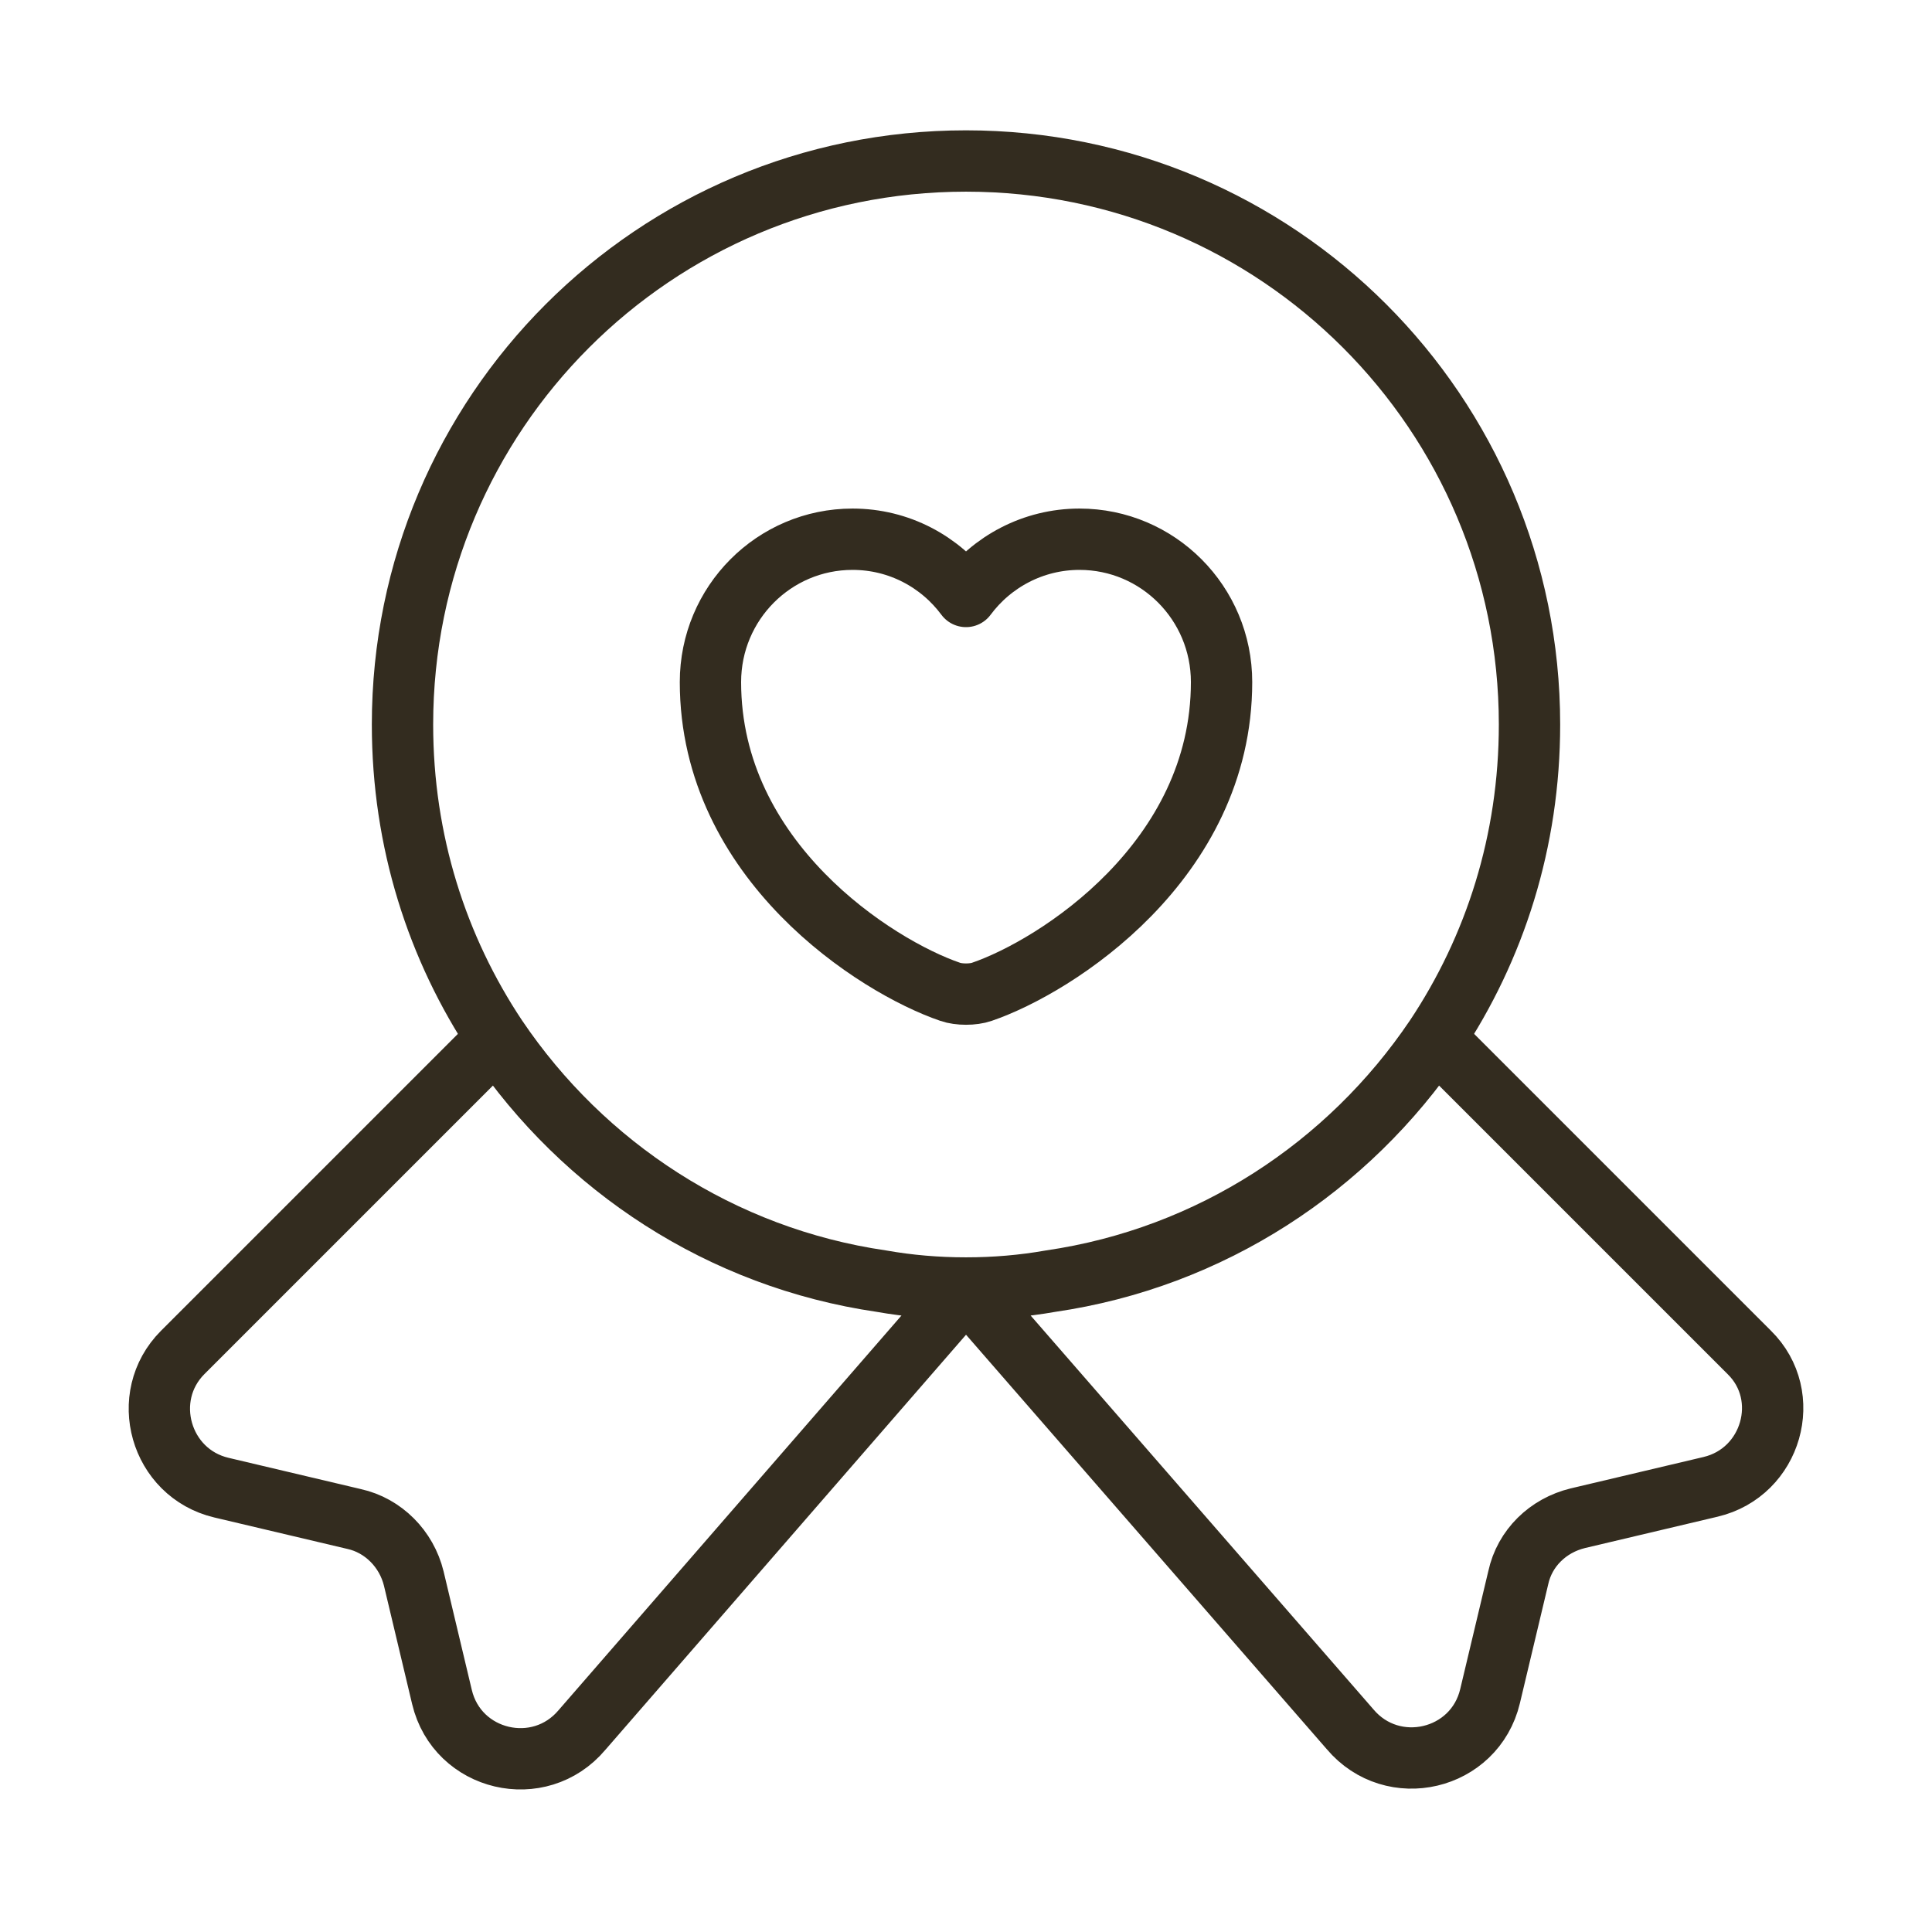 <svg width="126" height="126" viewBox="0 0 126 126" fill="none" xmlns="http://www.w3.org/2000/svg">
<path d="M99.75 47.25C99.75 54.862 97.493 61.845 93.608 67.673C87.938 76.073 78.96 82.005 68.513 83.528C66.728 83.843 64.89 84 63 84C61.11 84 59.273 83.843 57.487 83.528C47.04 82.005 38.062 76.073 32.392 67.673C28.508 61.845 26.25 54.862 26.25 47.25C26.25 26.933 42.682 10.5 63 10.5C83.317 10.5 99.75 26.933 99.75 47.25Z" stroke="#332C1F" stroke-width="4" stroke-linecap="round" stroke-linejoin="round"/>
<path d="M111.563 96.967L102.901 99.015C100.958 99.487 99.436 100.957 99.016 102.9L97.178 110.617C96.181 114.817 90.826 116.077 88.043 112.77L63.001 84L37.958 112.822C35.176 116.13 29.821 114.87 28.823 110.67L26.986 102.952C26.513 101.01 24.991 99.487 23.101 99.067L14.438 97.02C10.448 96.075 9.031 91.087 11.918 88.2L32.393 67.725C38.063 76.125 47.041 82.058 57.488 83.58C59.273 83.895 61.111 84.052 63.001 84.052C64.891 84.052 66.728 83.895 68.513 83.58C78.961 82.058 87.938 76.125 93.608 67.725L114.083 88.2C116.971 91.035 115.553 96.022 111.563 96.967Z" stroke="#332C1F" stroke-width="4" stroke-linecap="round" stroke-linejoin="round"/>
<path d="M64.034 64.683C63.467 64.883 62.533 64.883 61.967 64.683C57.133 63.033 46.334 56.15 46.334 44.483C46.334 39.333 50.483 35.167 55.6 35.167C58.633 35.167 61.317 36.633 63 38.9C64.683 36.633 67.383 35.167 70.4 35.167C75.517 35.167 79.667 39.333 79.667 44.483C79.667 56.15 68.867 63.033 64.034 64.683Z" stroke="#332C1F" stroke-width="4" stroke-linecap="round" stroke-linejoin="round"/>
</svg>
